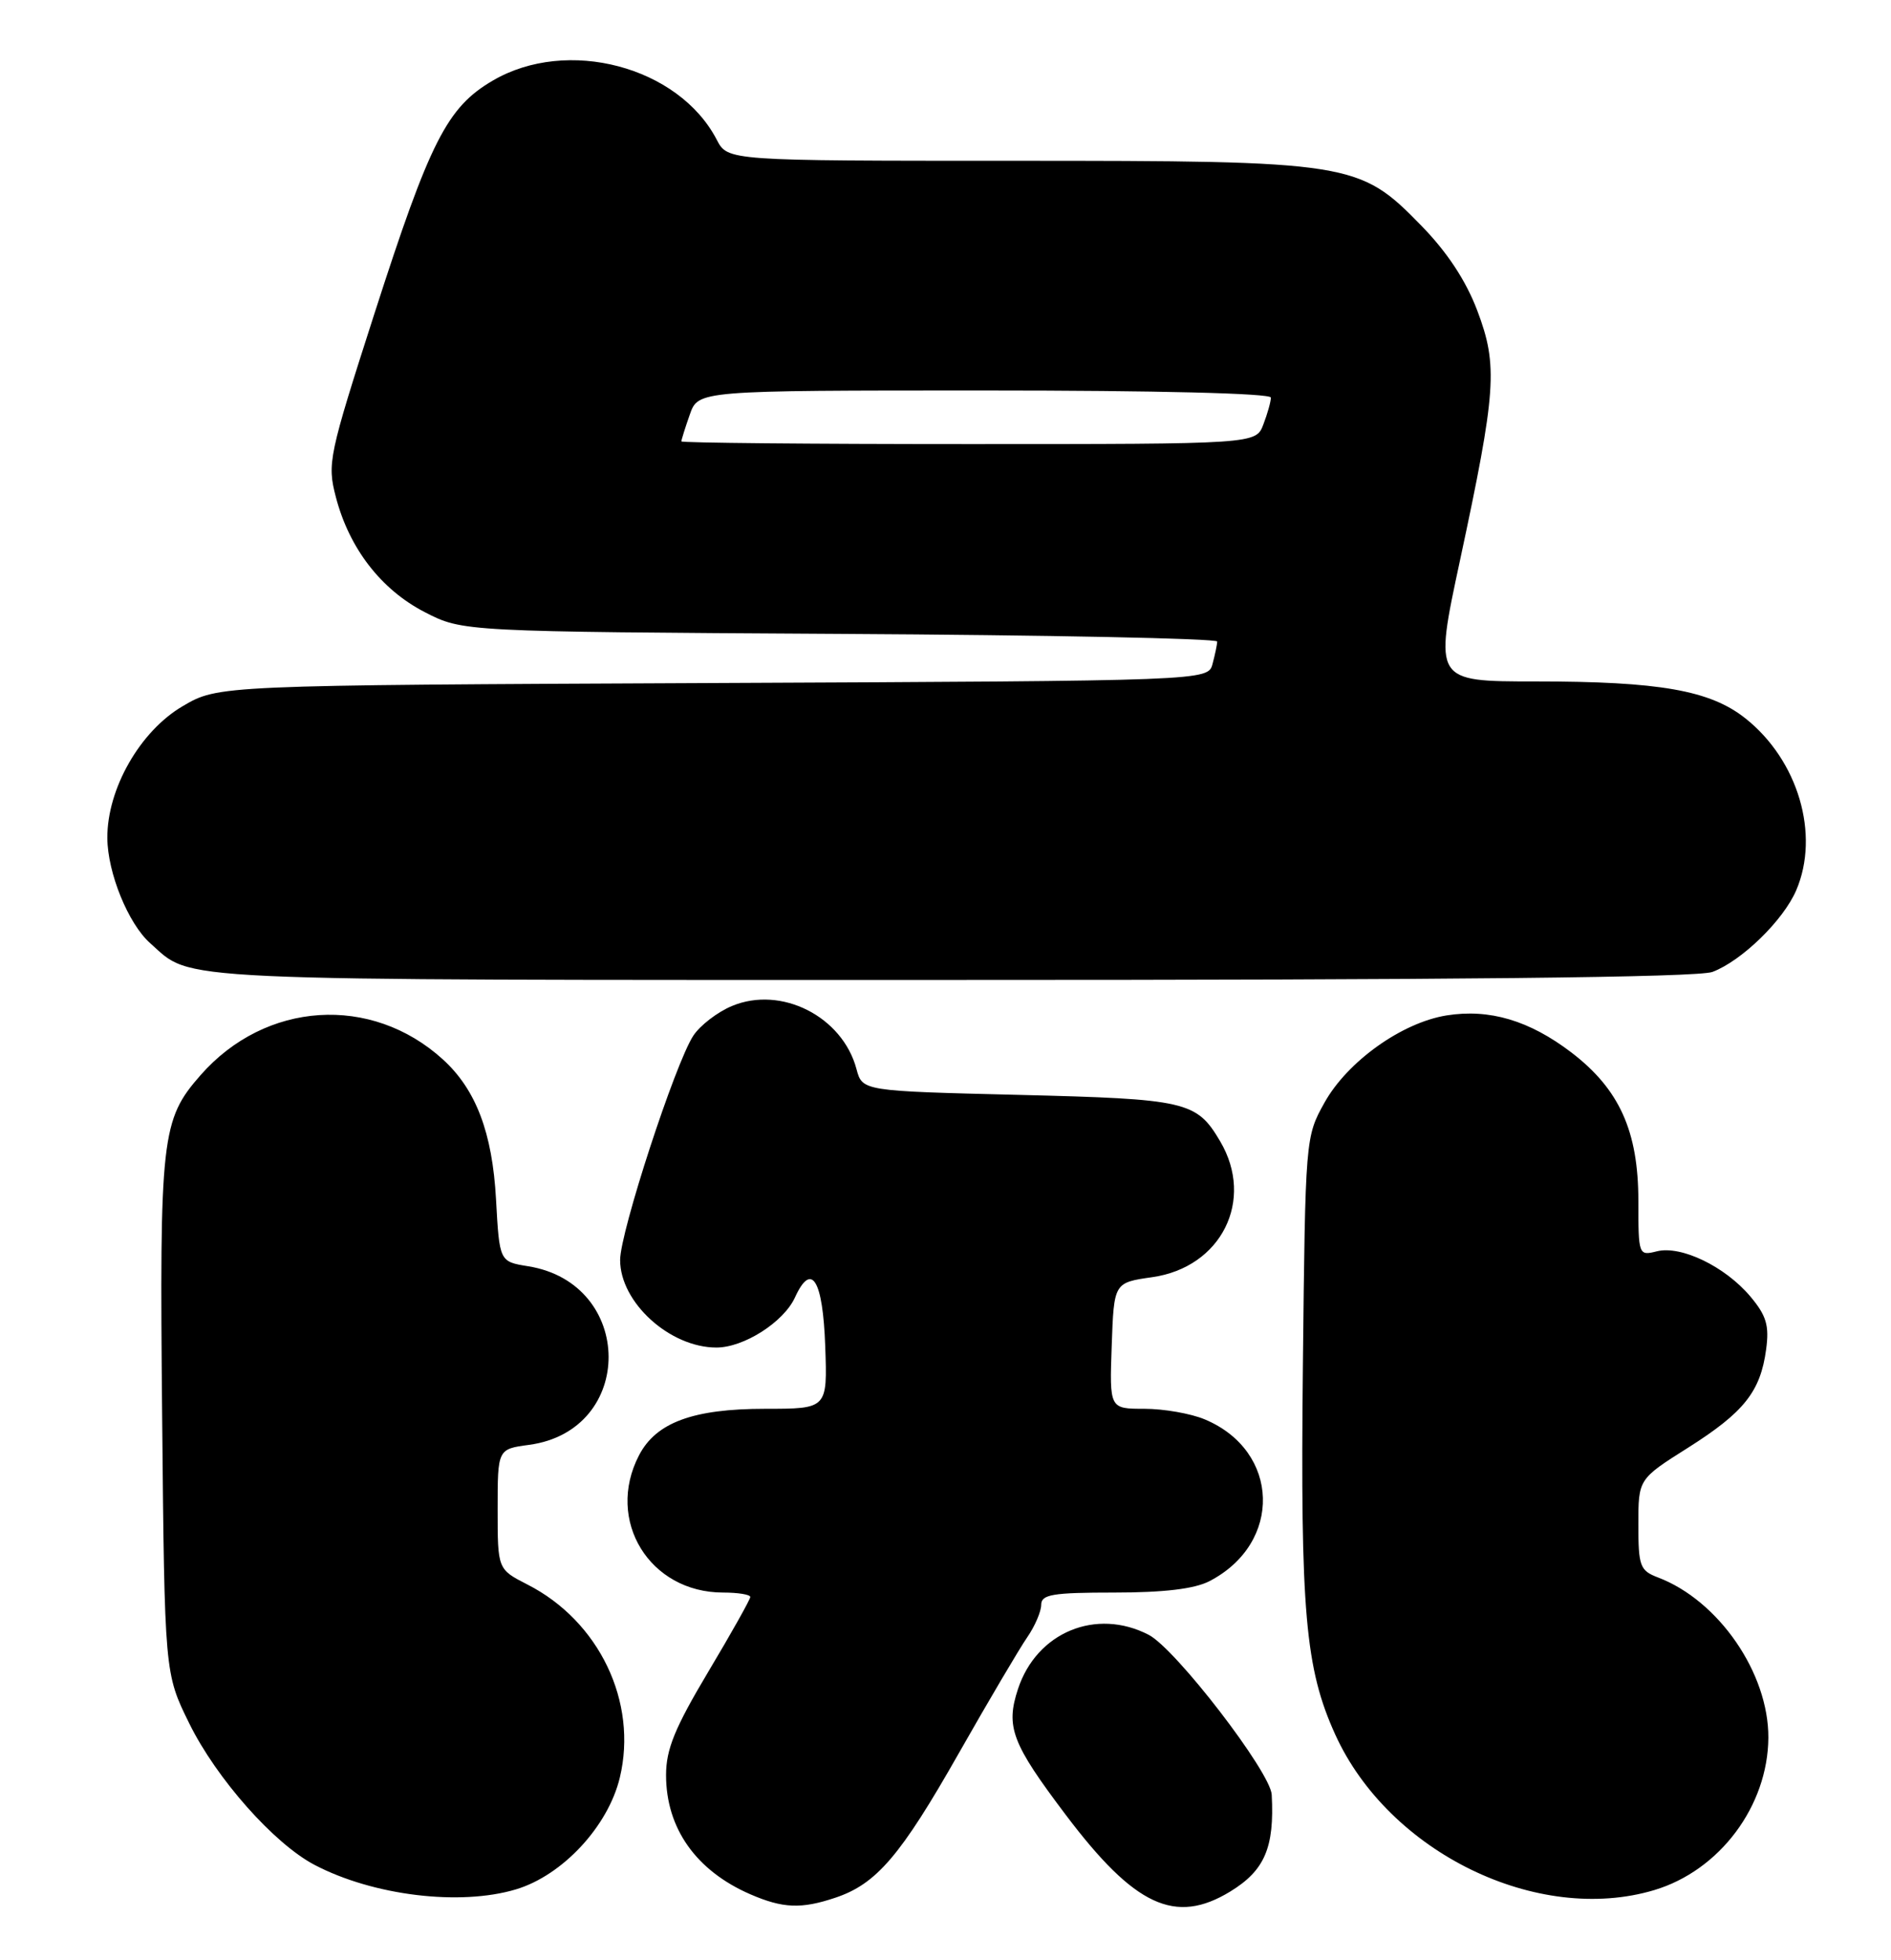 <?xml version="1.0" encoding="UTF-8" standalone="no"?>
<!DOCTYPE svg PUBLIC "-//W3C//DTD SVG 1.1//EN" "http://www.w3.org/Graphics/SVG/1.1/DTD/svg11.dtd" >
<svg xmlns="http://www.w3.org/2000/svg" xmlns:xlink="http://www.w3.org/1999/xlink" version="1.1" viewBox="0 0 247 256">
 <g >
 <path fill="currentColor"
d=" M 109.10 247.86 C 114.48 246.07 117.64 242.37 125.23 229.00 C 129.14 222.12 133.16 215.31 134.17 213.85 C 135.18 212.39 136.00 210.47 136.00 209.60 C 136.00 208.25 137.47 208.00 145.55 208.00 C 152.03 208.00 156.02 207.52 157.96 206.52 C 167.56 201.56 167.22 189.50 157.36 185.38 C 155.55 184.62 152.01 184.00 149.49 184.00 C 144.92 184.00 144.92 184.00 145.21 175.76 C 145.50 167.52 145.50 167.52 150.50 166.81 C 159.53 165.53 163.92 156.76 159.38 149.07 C 156.29 143.83 155.01 143.54 133.07 143.00 C 112.64 142.50 112.64 142.50 111.87 139.62 C 110.04 132.76 102.04 128.70 95.61 131.39 C 93.71 132.18 91.44 133.93 90.56 135.27 C 88.19 138.89 81.00 160.92 81.00 164.57 C 81.00 170.11 87.49 176.00 93.58 176.00 C 97.16 176.00 102.37 172.67 103.84 169.45 C 106.00 164.72 107.48 167.12 107.79 175.83 C 108.08 184.00 108.08 184.00 99.94 184.00 C 90.52 184.00 85.68 185.79 83.46 190.09 C 79.06 198.58 84.84 208.00 94.45 208.00 C 96.40 208.00 98.00 208.26 98.00 208.58 C 98.00 208.89 95.53 213.30 92.50 218.37 C 88.14 225.68 87.00 228.47 87.00 231.84 C 87.00 238.79 90.92 244.33 98.01 247.41 C 102.26 249.25 104.66 249.35 109.10 247.86 Z  M 160.69 247.05 C 165.19 244.30 166.48 241.31 166.11 234.40 C 165.95 231.44 153.57 215.35 150.04 213.52 C 143.18 209.97 135.41 213.18 132.97 220.59 C 131.34 225.54 132.15 227.69 139.22 237.05 C 148.21 248.96 153.51 251.43 160.69 247.05 Z  M 67.38 246.77 C 73.47 244.95 79.43 238.54 80.96 232.17 C 83.33 222.30 78.27 211.73 68.89 206.95 C 65.00 204.96 65.00 204.96 65.00 197.11 C 65.00 189.26 65.00 189.26 69.10 188.71 C 83.03 186.84 82.93 167.61 68.97 165.38 C 65.24 164.78 65.24 164.78 64.79 156.64 C 64.31 147.93 62.17 142.30 57.85 138.37 C 48.49 129.86 34.68 130.76 26.20 140.42 C 21.07 146.26 20.83 148.46 21.18 185.02 C 21.50 218.55 21.50 218.55 24.72 225.09 C 28.27 232.30 35.80 240.80 41.09 243.57 C 48.74 247.58 60.06 248.96 67.38 246.77 Z  M 216.08 246.86 C 224.63 244.30 230.93 235.87 230.98 226.95 C 231.02 218.52 224.49 209.04 216.57 206.03 C 214.21 205.13 214.00 204.57 214.00 199.11 C 214.00 193.18 214.00 193.18 220.48 189.09 C 227.80 184.46 229.95 181.76 230.69 176.24 C 231.11 173.12 230.73 171.83 228.62 169.32 C 225.32 165.41 219.58 162.64 216.42 163.43 C 214.03 164.03 214.00 163.95 214.00 156.83 C 214.00 147.74 211.52 142.25 205.25 137.46 C 199.77 133.28 194.55 131.73 188.96 132.62 C 183.11 133.56 176.02 138.62 173.01 144.00 C 170.51 148.49 170.50 148.60 170.18 178.45 C 169.84 210.53 170.49 217.92 174.41 226.55 C 181.41 241.95 200.84 251.42 216.08 246.86 Z  M 223.68 126.94 C 227.50 125.50 232.94 120.20 234.62 116.28 C 237.74 109.00 234.88 99.30 227.99 93.83 C 223.37 90.16 216.77 89.00 200.52 89.00 C 187.31 89.00 187.31 89.00 190.69 73.25 C 195.45 51.03 195.68 47.77 192.97 40.59 C 191.48 36.65 189.04 32.94 185.62 29.44 C 177.54 21.16 176.56 21.00 132.34 21.00 C 95.05 21.00 95.05 21.00 93.62 18.25 C 88.64 8.67 74.08 4.83 64.36 10.53 C 58.39 14.02 56.16 18.43 48.92 40.92 C 42.93 59.55 42.72 60.52 43.87 64.92 C 45.62 71.63 49.77 77.00 55.48 79.95 C 60.44 82.50 60.44 82.50 109.72 82.79 C 136.82 82.94 158.99 83.39 158.99 83.79 C 158.98 84.18 158.71 85.49 158.38 86.71 C 157.79 88.92 157.79 88.92 93.14 89.21 C 28.50 89.50 28.50 89.50 23.85 92.24 C 18.29 95.50 13.99 103.03 14.02 109.45 C 14.05 114.00 16.75 120.64 19.61 123.18 C 25.28 128.21 20.39 127.99 124.18 127.99 C 189.95 128.00 221.77 127.66 223.68 126.94 Z  M 89.00 57.65 C 89.00 57.46 89.49 55.88 90.10 54.15 C 91.20 51.00 91.20 51.00 128.60 51.00 C 151.13 51.00 166.00 51.37 166.00 51.93 C 166.00 52.45 165.56 54.02 165.02 55.43 C 164.05 58.00 164.05 58.00 126.52 58.00 C 105.89 58.00 89.00 57.84 89.00 57.65 Z "/>
</g>
</svg>